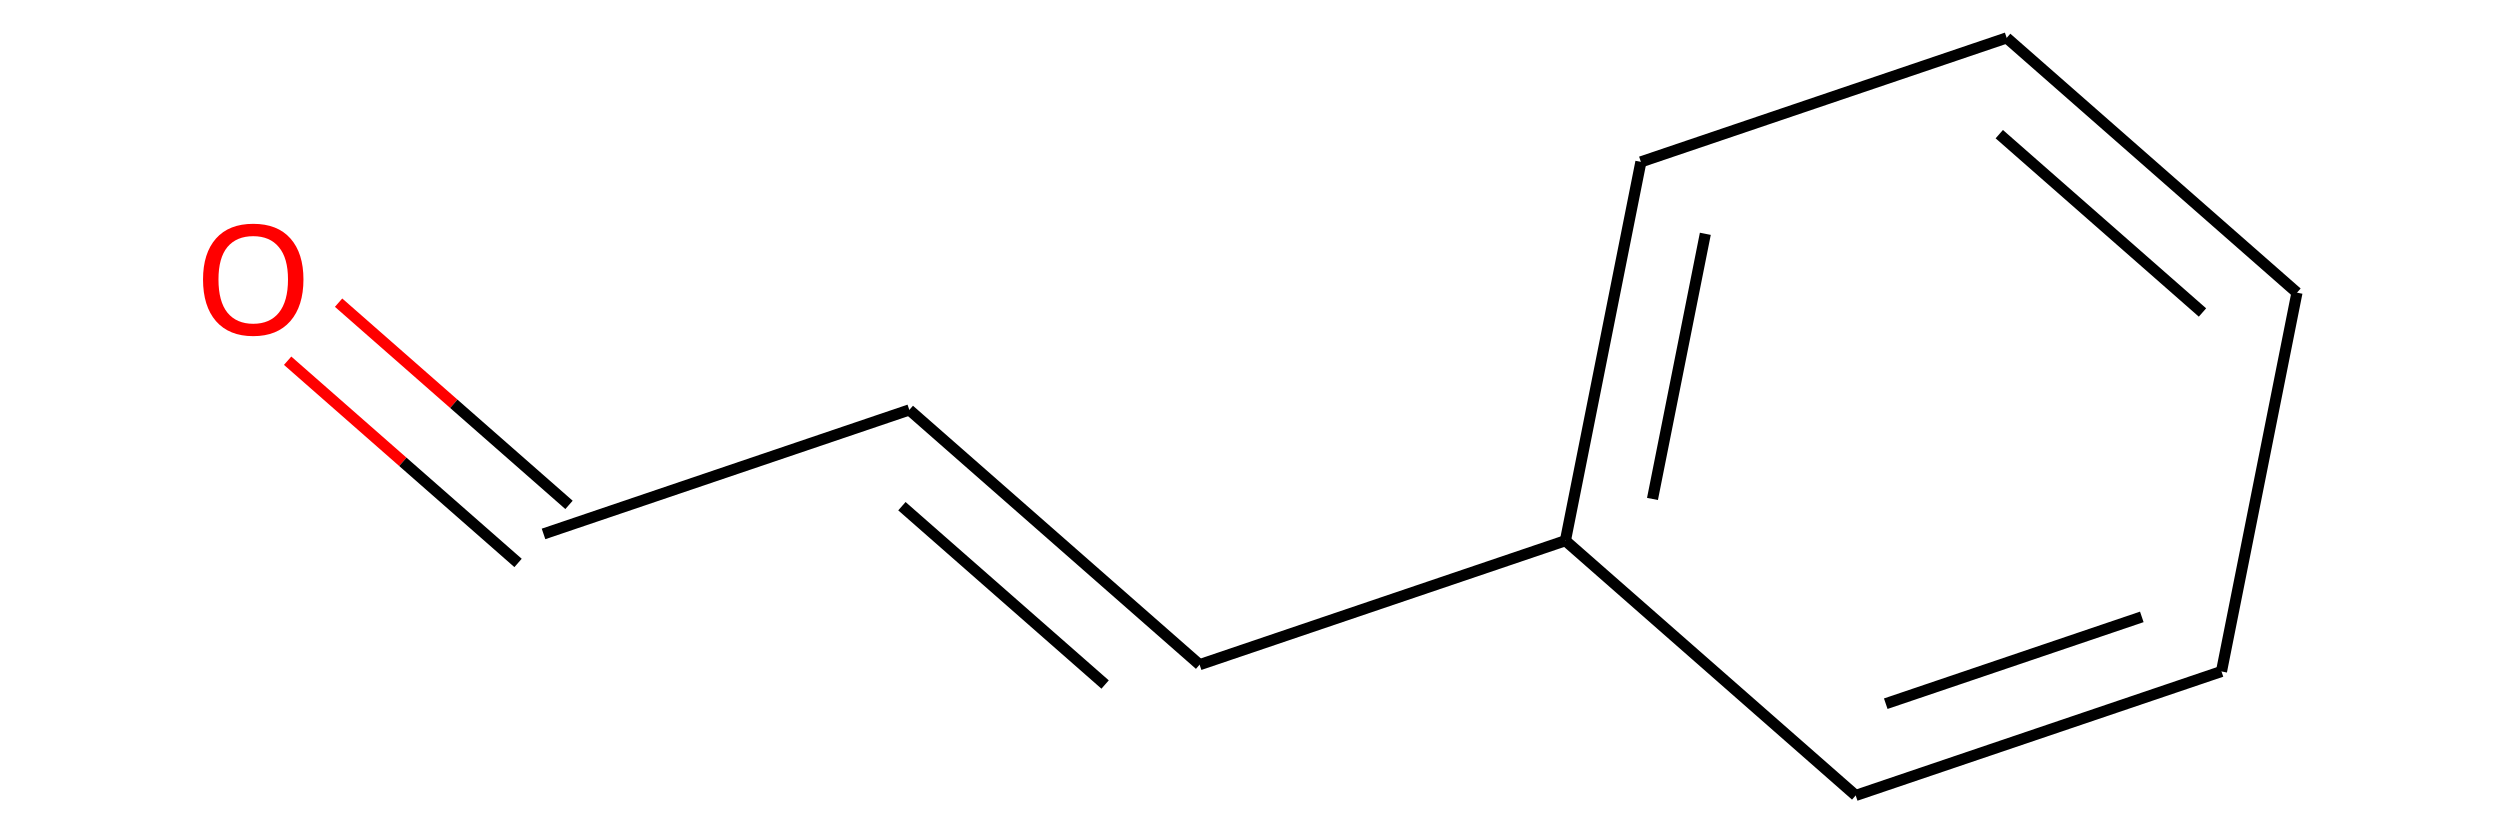<?xml version='1.0' encoding='iso-8859-1'?>
<svg version='1.1' baseProfile='full'
              xmlns='http://www.w3.org/2000/svg'
                      xmlns:rdkit='http://www.rdkit.org/xml'
                      xmlns:xlink='http://www.w3.org/1999/xlink'
                  xml:space='preserve'
width='450px' height='150px' viewBox='0 0 450 150'>
<!-- END OF HEADER -->
<rect style='opacity:0.0;fill:none;stroke:none' width='450' height='150' x='0' y='0'> </rect>
<path class='bond-0' d='M 51.773,64.929 L 72.511,83.13' style='fill:none;fill-rule:evenodd;stroke:#FF0000;stroke-width:2.0px;stroke-linecap:butt;stroke-linejoin:miter;stroke-opacity:1' />
<path class='bond-0' d='M 72.511,83.13 L 93.249,101.331' style='fill:none;fill-rule:evenodd;stroke:#000000;stroke-width:2.0px;stroke-linecap:butt;stroke-linejoin:miter;stroke-opacity:1' />
<path class='bond-0' d='M 60.945,54.479 L 81.683,72.68' style='fill:none;fill-rule:evenodd;stroke:#FF0000;stroke-width:2.0px;stroke-linecap:butt;stroke-linejoin:miter;stroke-opacity:1' />
<path class='bond-0' d='M 81.683,72.68 L 102.421,90.881' style='fill:none;fill-rule:evenodd;stroke:#000000;stroke-width:2.0px;stroke-linecap:butt;stroke-linejoin:miter;stroke-opacity:1' />
<path class='bond-1' d='M 97.835,96.106 L 163.677,73.784' style='fill:none;fill-rule:evenodd;stroke:#000000;stroke-width:2.0px;stroke-linecap:butt;stroke-linejoin:miter;stroke-opacity:1' />
<path class='bond-2' d='M 163.677,73.784 L 215.929,119.644' style='fill:none;fill-rule:evenodd;stroke:#000000;stroke-width:2.0px;stroke-linecap:butt;stroke-linejoin:miter;stroke-opacity:1' />
<path class='bond-2' d='M 162.343,91.114 L 198.92,123.215' style='fill:none;fill-rule:evenodd;stroke:#000000;stroke-width:2.0px;stroke-linecap:butt;stroke-linejoin:miter;stroke-opacity:1' />
<path class='bond-3' d='M 215.929,119.644 L 281.771,97.322' style='fill:none;fill-rule:evenodd;stroke:#000000;stroke-width:2.0px;stroke-linecap:butt;stroke-linejoin:miter;stroke-opacity:1' />
<path class='bond-4' d='M 281.771,97.322 L 295.361,29.14' style='fill:none;fill-rule:evenodd;stroke:#000000;stroke-width:2.0px;stroke-linecap:butt;stroke-linejoin:miter;stroke-opacity:1' />
<path class='bond-4' d='M 297.446,89.813 L 306.959,42.085' style='fill:none;fill-rule:evenodd;stroke:#000000;stroke-width:2.0px;stroke-linecap:butt;stroke-linejoin:miter;stroke-opacity:1' />
<path class='bond-9' d='M 281.771,97.322 L 334.024,143.182' style='fill:none;fill-rule:evenodd;stroke:#000000;stroke-width:2.0px;stroke-linecap:butt;stroke-linejoin:miter;stroke-opacity:1' />
<path class='bond-5' d='M 295.361,29.14 L 361.203,6.818' style='fill:none;fill-rule:evenodd;stroke:#000000;stroke-width:2.0px;stroke-linecap:butt;stroke-linejoin:miter;stroke-opacity:1' />
<path class='bond-6' d='M 361.203,6.818 L 413.455,52.678' style='fill:none;fill-rule:evenodd;stroke:#000000;stroke-width:2.0px;stroke-linecap:butt;stroke-linejoin:miter;stroke-opacity:1' />
<path class='bond-6' d='M 359.869,24.148 L 396.446,56.249' style='fill:none;fill-rule:evenodd;stroke:#000000;stroke-width:2.0px;stroke-linecap:butt;stroke-linejoin:miter;stroke-opacity:1' />
<path class='bond-7' d='M 413.455,52.678 L 399.866,120.86' style='fill:none;fill-rule:evenodd;stroke:#000000;stroke-width:2.0px;stroke-linecap:butt;stroke-linejoin:miter;stroke-opacity:1' />
<path class='bond-8' d='M 399.866,120.86 L 334.024,143.182' style='fill:none;fill-rule:evenodd;stroke:#000000;stroke-width:2.0px;stroke-linecap:butt;stroke-linejoin:miter;stroke-opacity:1' />
<path class='bond-8' d='M 385.525,111.04 L 339.436,126.665' style='fill:none;fill-rule:evenodd;stroke:#000000;stroke-width:2.0px;stroke-linecap:butt;stroke-linejoin:miter;stroke-opacity:1' />
<path  class='atom-0' d='M 36.545 50.302
Q 36.545 45.574, 38.881 42.932
Q 41.217 40.291, 45.583 40.291
Q 49.949 40.291, 52.285 42.932
Q 54.621 45.574, 54.621 50.302
Q 54.621 55.085, 52.257 57.81
Q 49.893 60.508, 45.583 60.508
Q 41.244 60.508, 38.881 57.81
Q 36.545 55.113, 36.545 50.302
M 45.583 58.283
Q 48.586 58.283, 50.199 56.281
Q 51.84 54.251, 51.84 50.302
Q 51.84 46.436, 50.199 44.49
Q 48.586 42.515, 45.583 42.515
Q 42.579 42.515, 40.938 44.462
Q 39.326 46.408, 39.326 50.302
Q 39.326 54.279, 40.938 56.281
Q 42.579 58.283, 45.583 58.283
' fill='#FF0000'/>
</svg>
